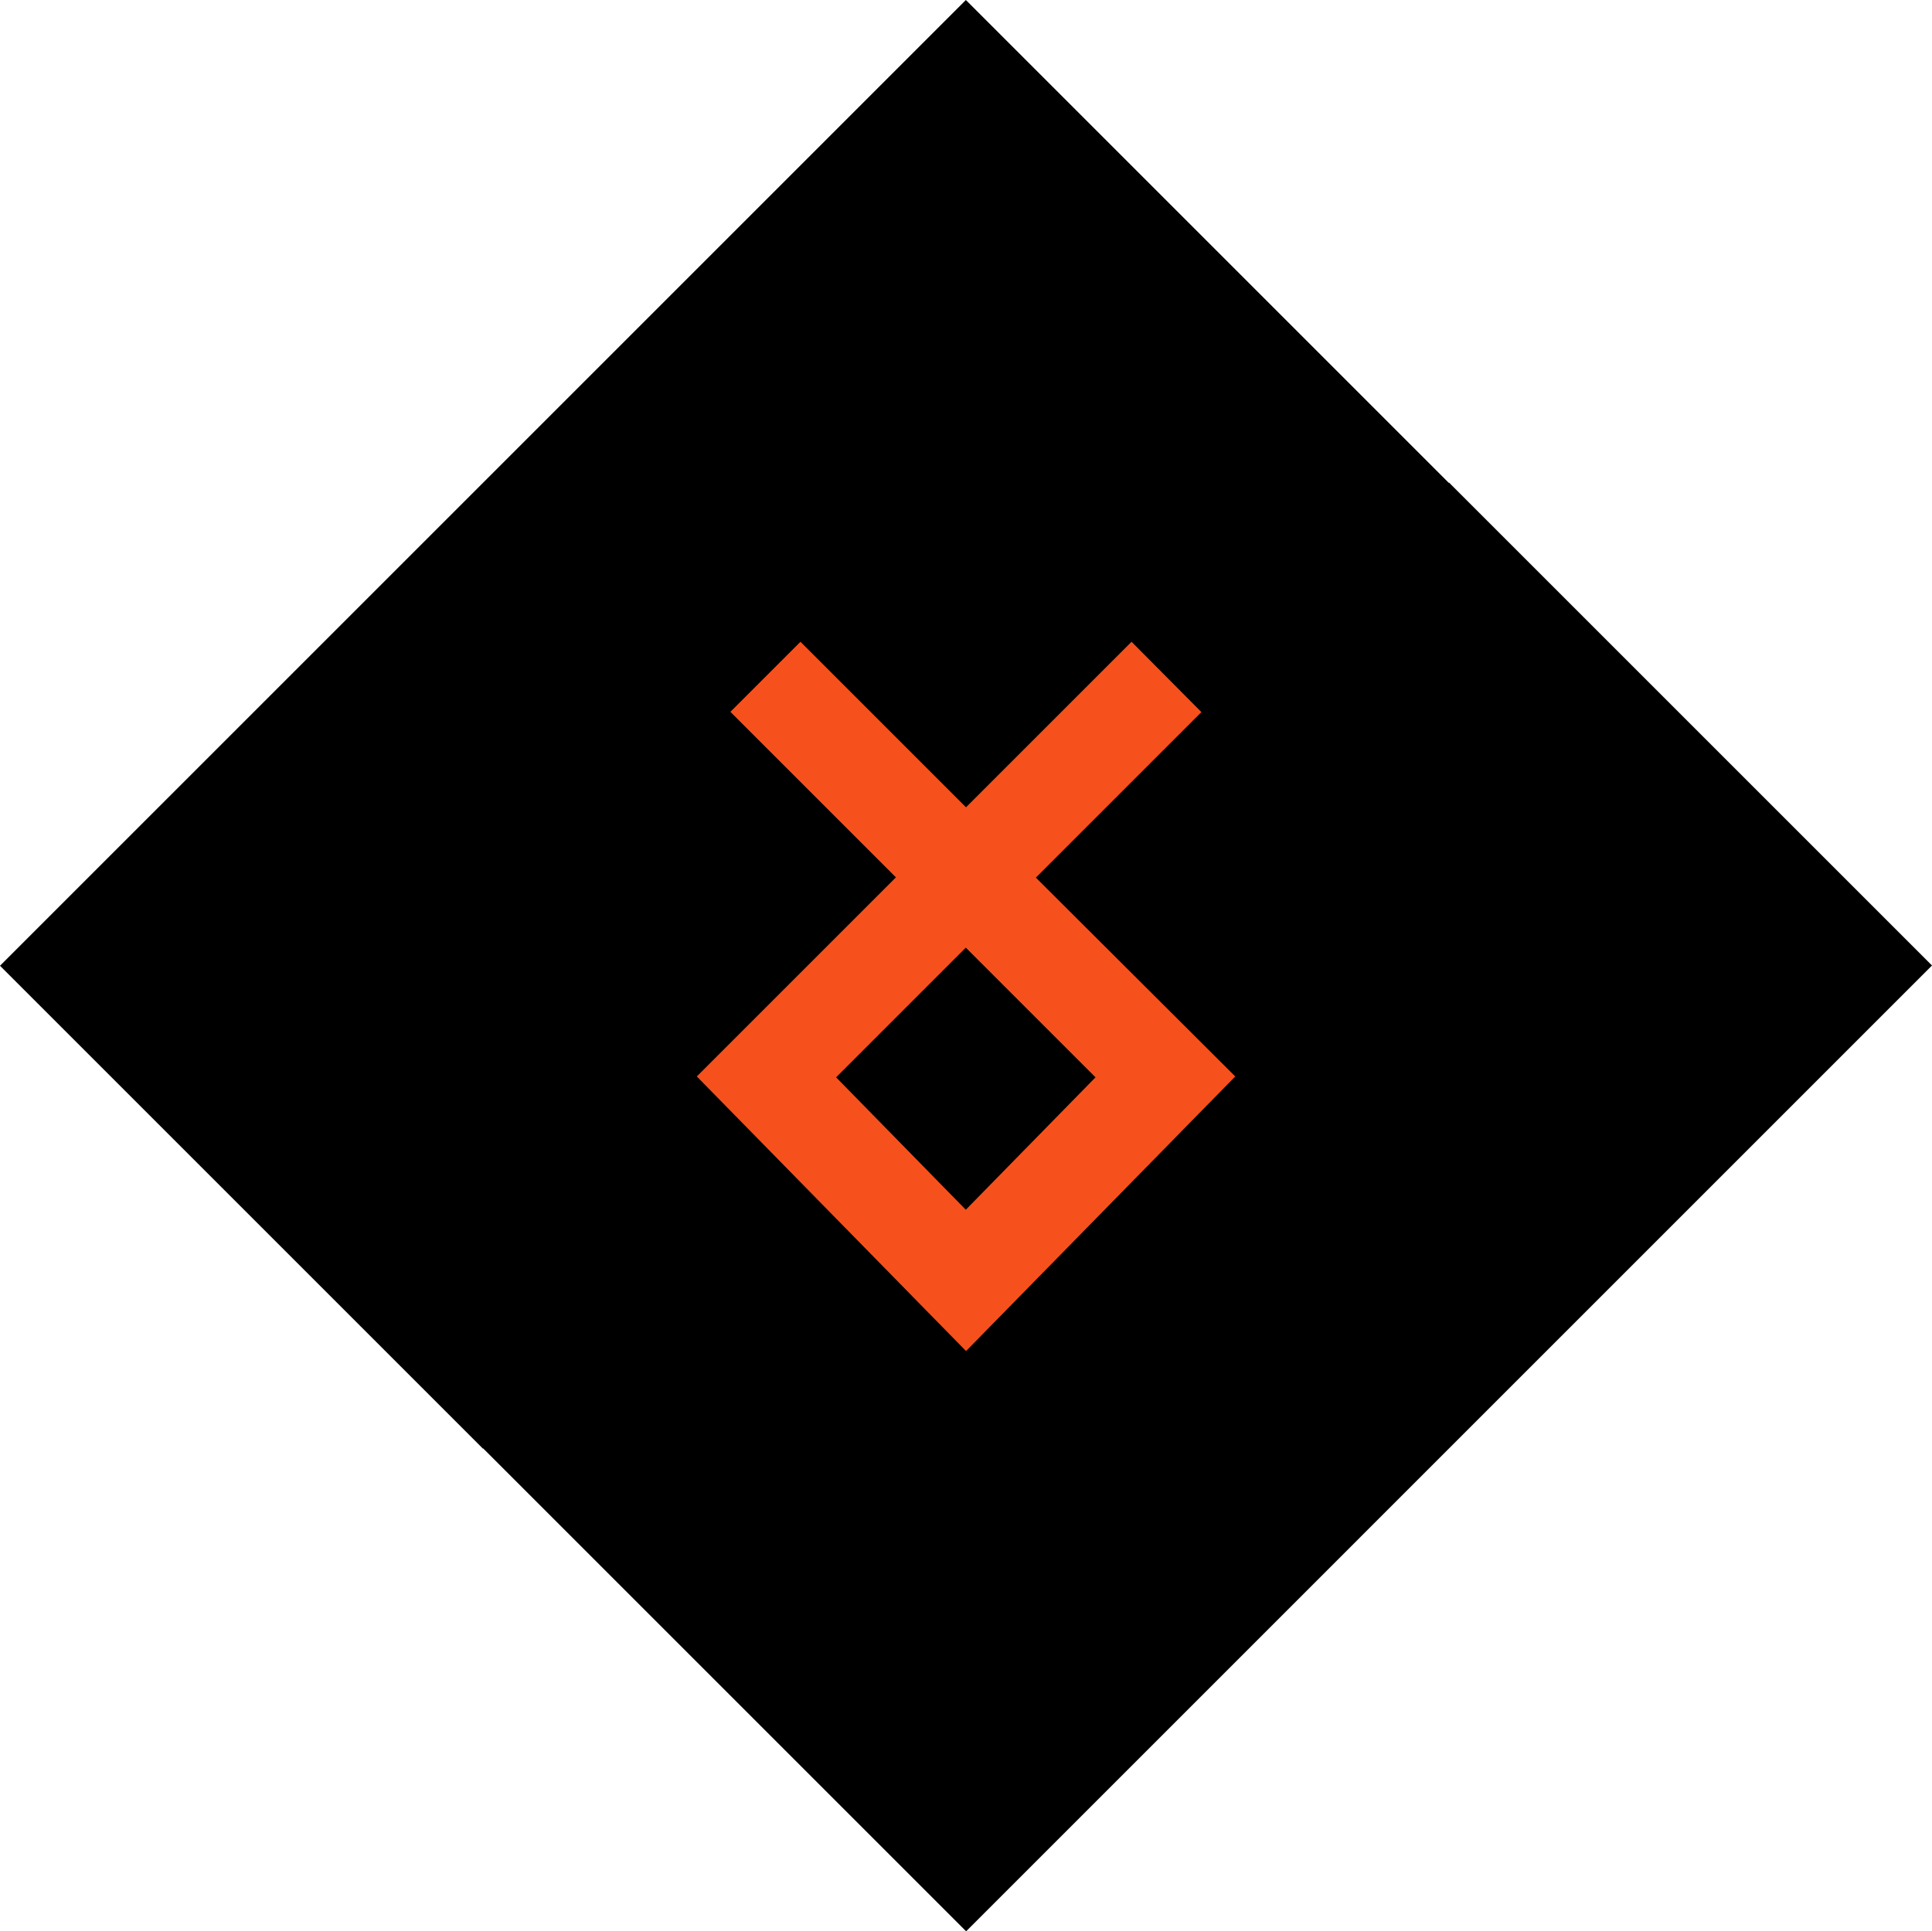 <svg xmlns="http://www.w3.org/2000/svg" viewBox="0 0 291.76 291.69"><defs><style>.cls-1{fill:#f6511d;}</style></defs><title>Asset 12</title><g id="Layer_2" data-name="Layer 2"><g id="Layer_2-2" data-name="Layer 2"><polygon points="218.83 72.89 218.79 72.93 145.86 0 0 145.86 72.93 218.79 72.97 218.76 145.9 291.69 291.76 145.82 218.83 72.89"/></g><g id="Layer_1-2" data-name="Layer 1"><path class="cls-1" d="M156.43,132.55l25-25L170.88,96.93l-25,25-25-25-10.58,10.58,25,25-30.07,30.07,40.45,41.26.21.21,40.65-41.47Zm-10.58,50.16-19.59-20,19.59-19.59,19.59,19.59Z"/></g></g></svg>
